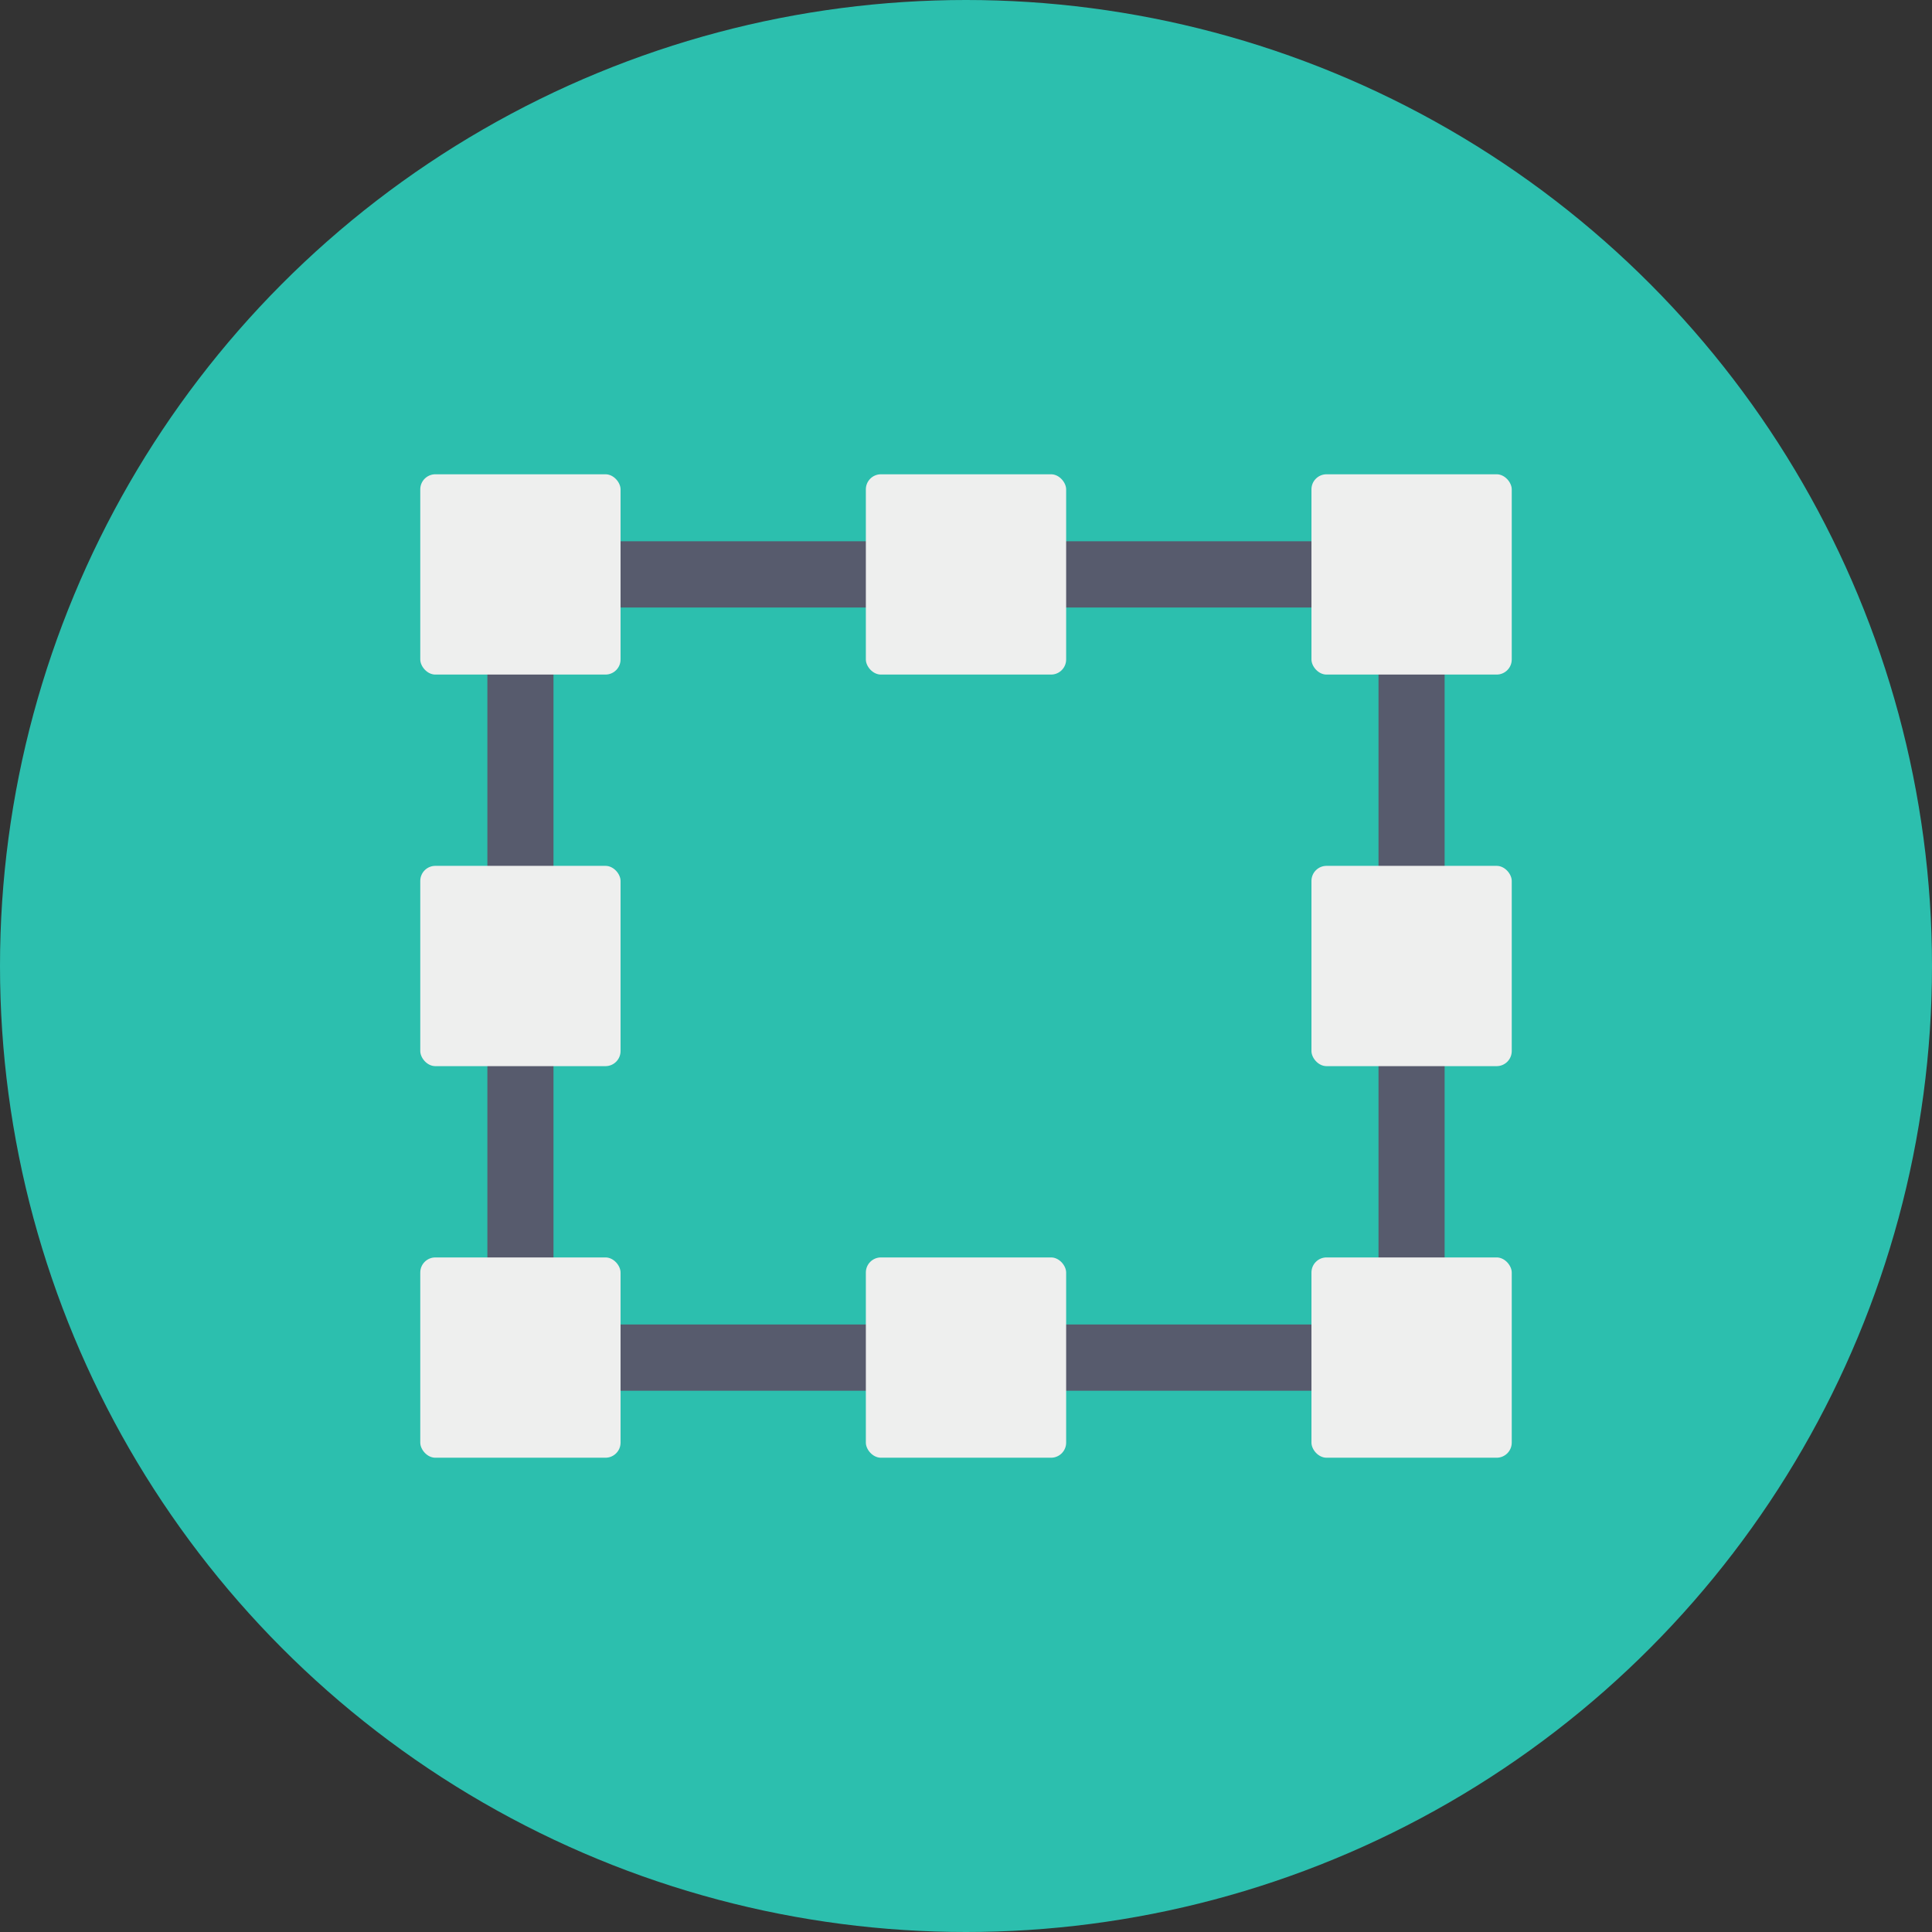 <svg height="512" viewBox="0 0 128 128" width="512" xmlns="http://www.w3.org/2000/svg"><rect x="0" y="0" width="128" height="128" fill="#333333" stroke="none"/><g id="Circle_Grid" data-name="Circle Grid"><circle cx="64" cy="64" fill="#2cbfae" r="64"/></g><g id="icon"><path d="m32.29 35.86v56.28h63.42v-56.28zm4.38 51.89v-47.5h54.66v47.5z" fill="#575b6d"/><g fill="#eeefee"><rect height="13.27" rx="1" width="13.27" x="27.844" y="31.422"/><rect height="13.27" rx="1" width="13.27" x="57.365" y="31.422"/><rect height="13.27" rx="1" width="13.27" x="86.887" y="31.422"/><rect height="13.27" rx="1" width="13.27" x="27.844" y="57.365"/><rect height="13.27" rx="1" width="13.27" x="86.887" y="57.365"/><rect height="13.27" rx="1" width="13.27" x="27.844" y="83.308"/><rect height="13.27" rx="1" width="13.27" x="57.365" y="83.308"/><rect height="13.27" rx="1" width="13.27" x="86.887" y="83.308"/></g></g></svg>